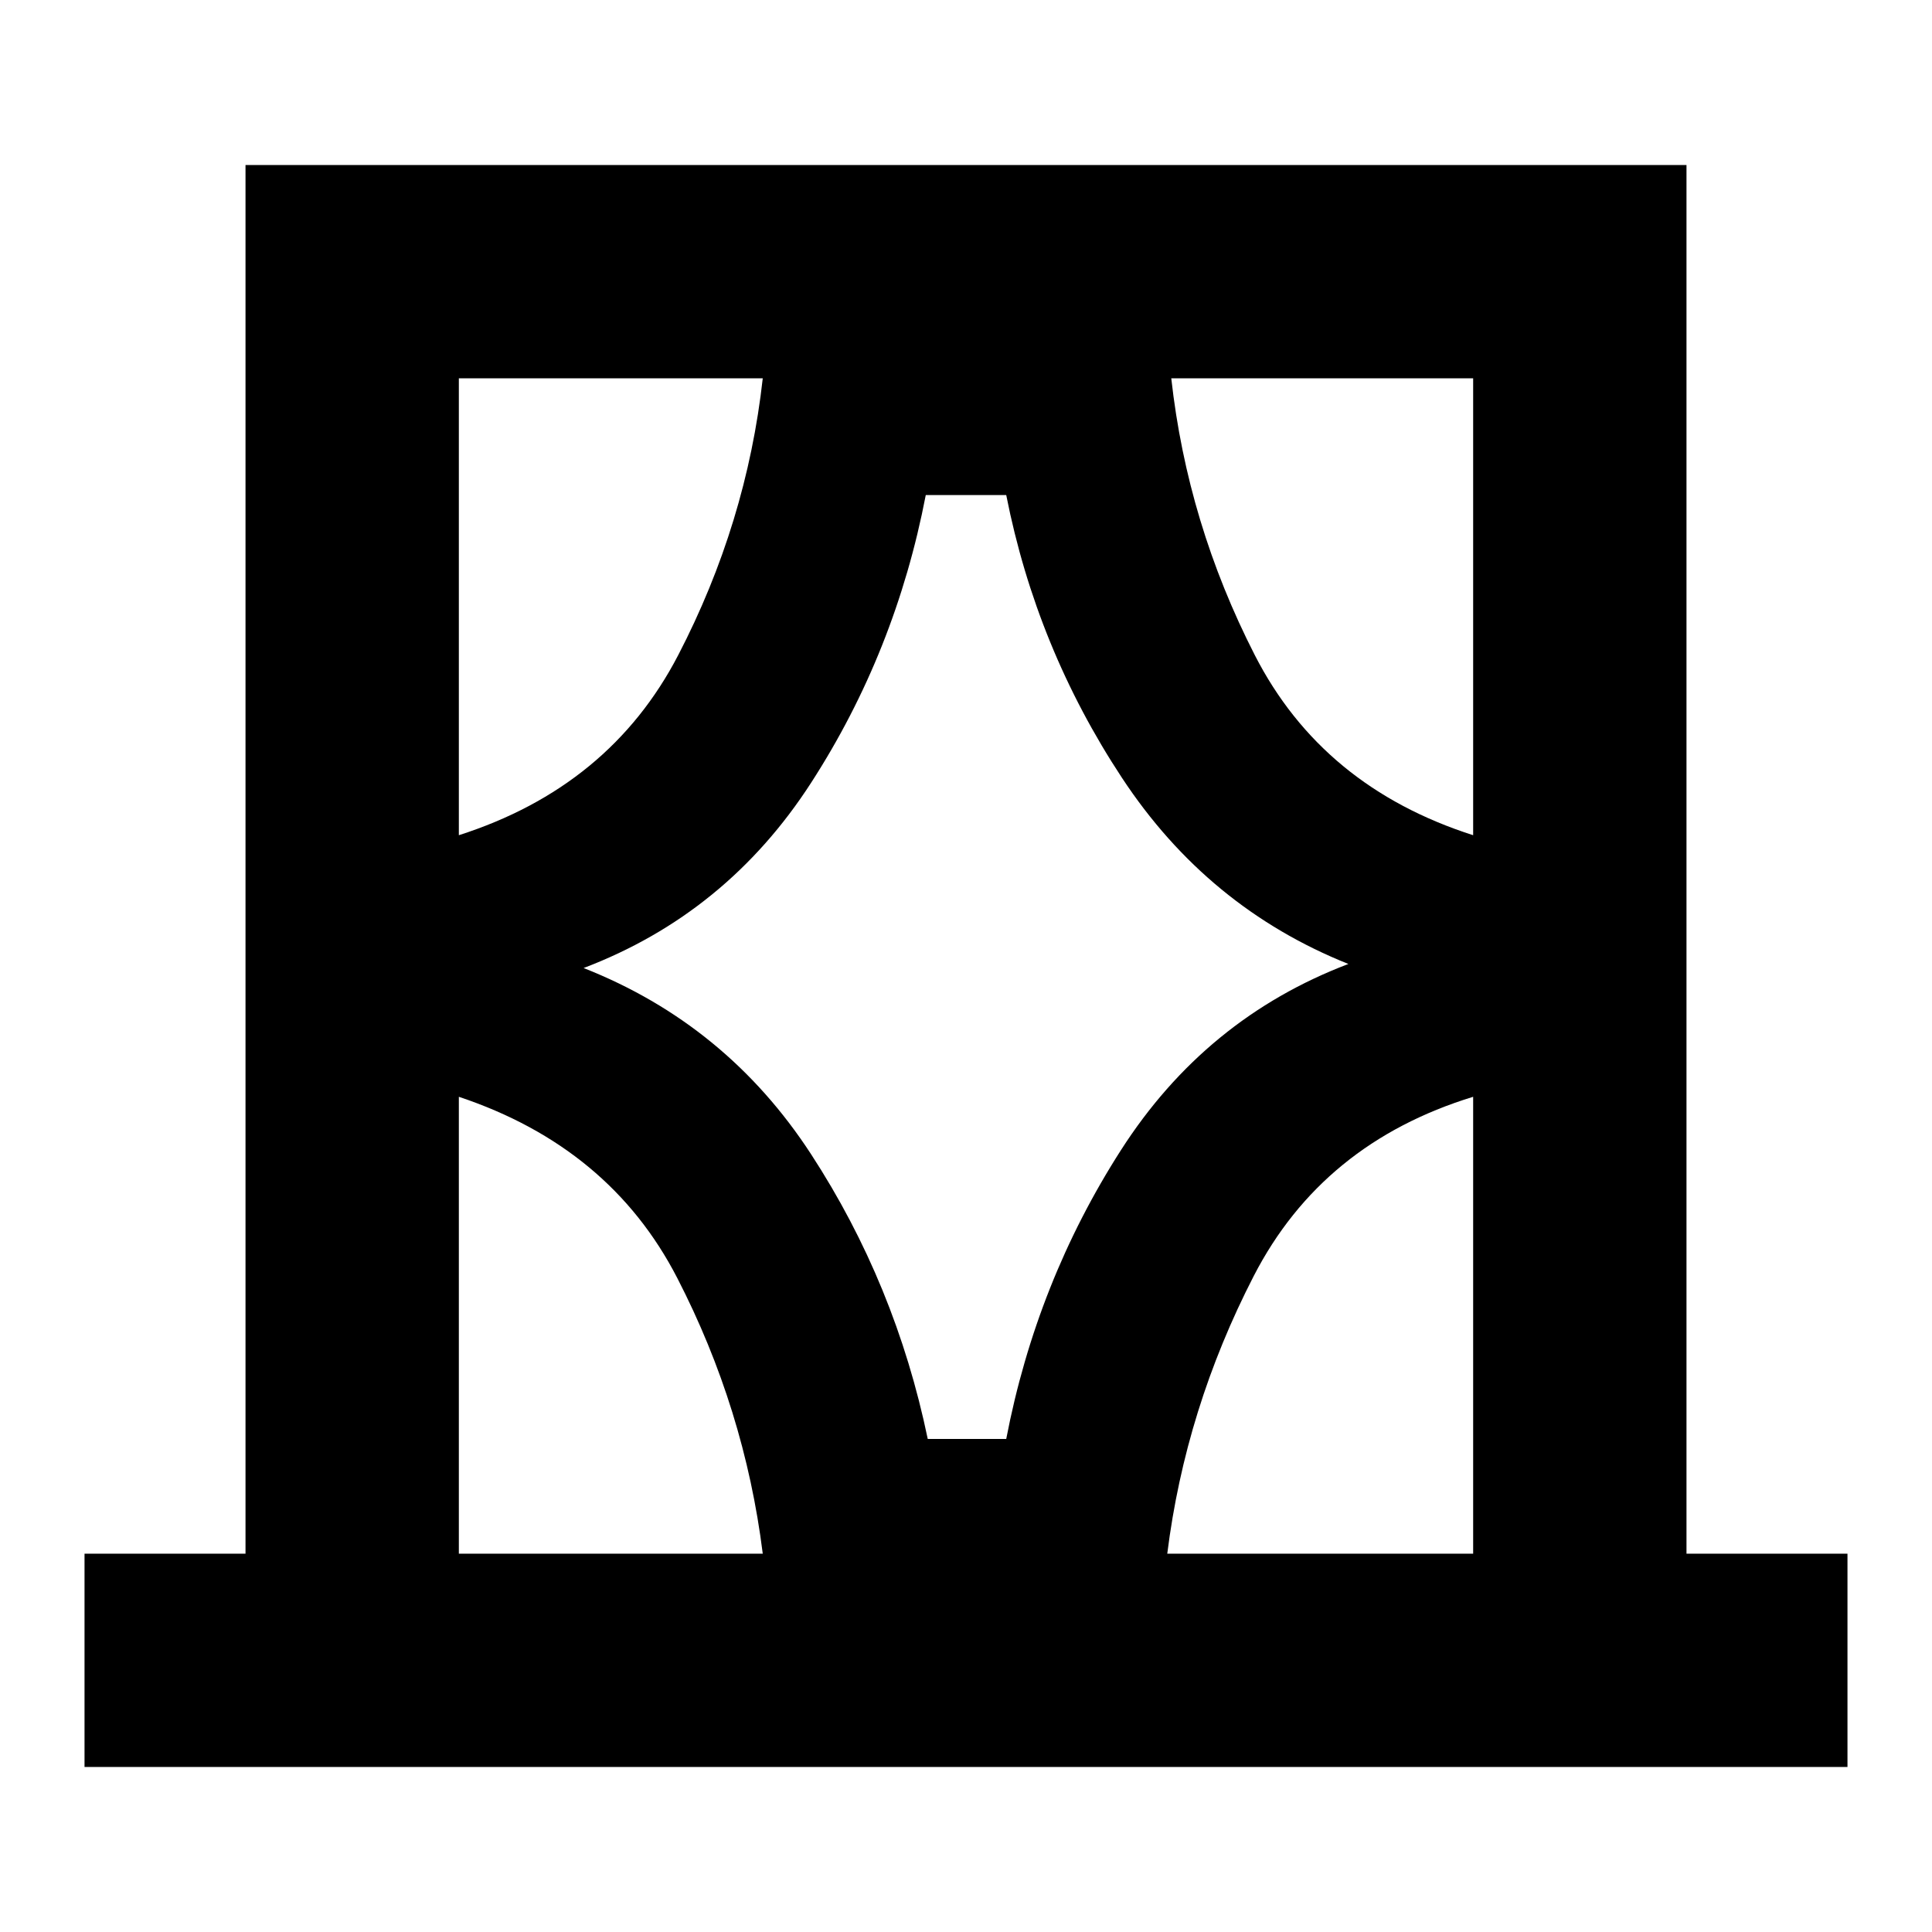 <svg xmlns="http://www.w3.org/2000/svg" height="40" width="40"><path d="M1.75 36.583v-4.416h3.333V3.417h29.834v28.75h3.333v4.416Zm7.75-4.416h6.292q-.375-3-1.771-5.709-1.396-2.708-4.521-3.75Zm0-24.334v9.459q3.125-1 4.542-3.729 1.416-2.73 1.75-5.73Zm2.583 12.209q2.959 1.166 4.709 3.854 1.75 2.687 2.416 5.896h1.625q.625-3.25 2.375-5.98 1.75-2.729 4.709-3.854-2.917-1.166-4.688-3.854-1.771-2.687-2.396-5.854h-1.666q-.625 3.25-2.375 5.958-1.75 2.709-4.709 3.834ZM30.5 7.833h-6.25q.333 3 1.729 5.73 1.396 2.729 4.521 3.729Zm0 24.334v-9.459q-3.125.959-4.542 3.709-1.416 2.75-1.791 5.75ZM9.5 7.833v9.459Zm21 0v9.459-9.459Zm0 24.334v-9.459Zm-21 0v-9.459 9.459Z"/></svg>
